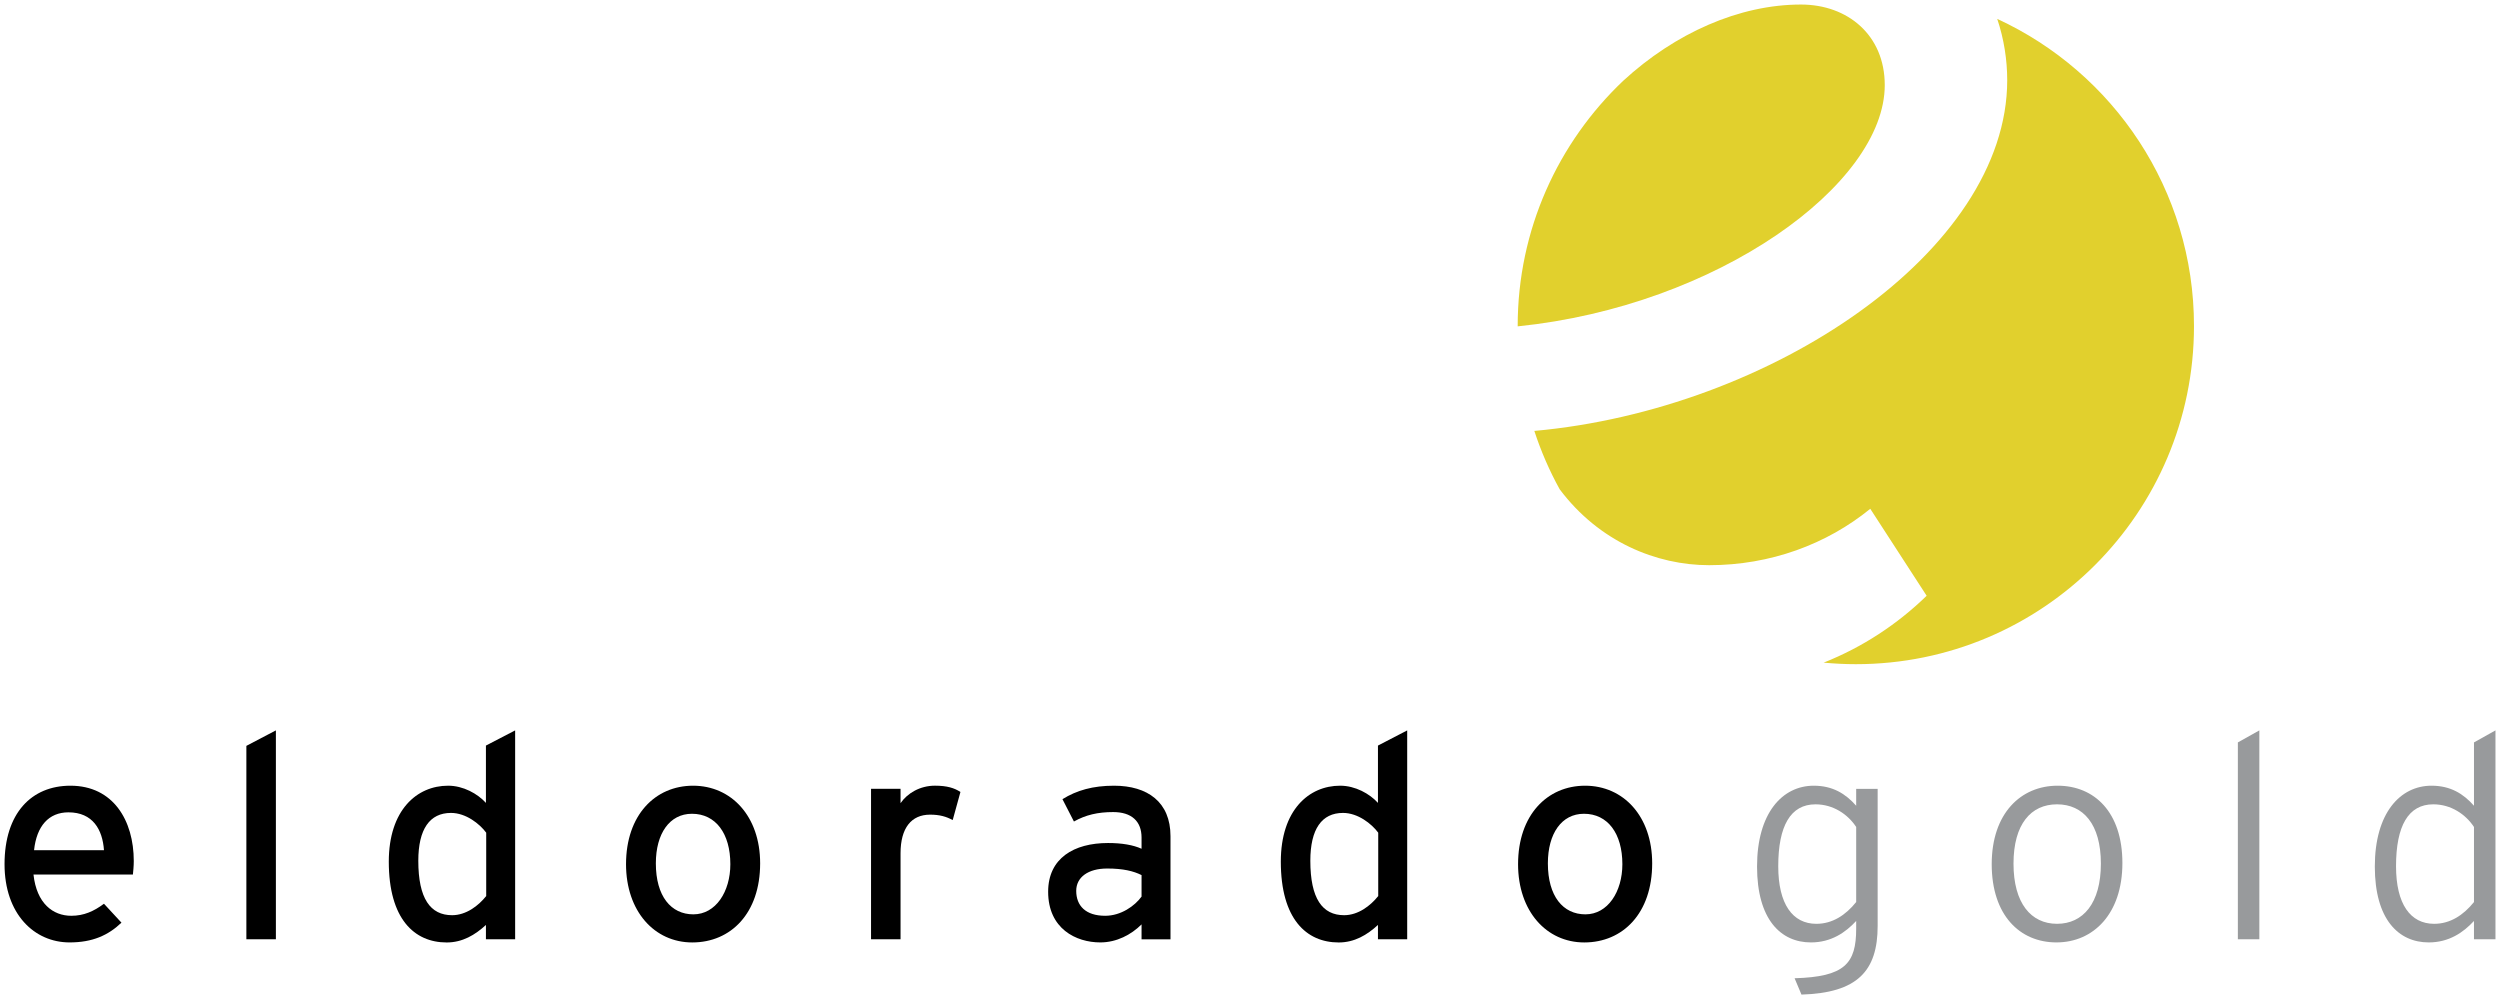 <?xml version="1.0" encoding="UTF-8" standalone="no"?>
<!-- Created with Inkscape (http://www.inkscape.org/) -->

<svg
   xmlns:dc="http://purl.org/dc/elements/1.1/"
   xmlns:cc="http://creativecommons.org/ns#"
   xmlns:rdf="http://www.w3.org/1999/02/22-rdf-syntax-ns#"
   xmlns:svg="http://www.w3.org/2000/svg"
   xmlns="http://www.w3.org/2000/svg"
   xmlns:sodipodi="http://sodipodi.sourceforge.net/DTD/sodipodi-0.dtd"
   xmlns:inkscape="http://www.inkscape.org/namespaces/inkscape"
   width="550.712"
   height="220.092"
   viewBox="0 0 550.712 220.092"
   id="svg12269"
   version="1.1"
   inkscape:version="0.91 r13725"
   sodipodi:docname="Eldorado_GoldCR.svg">
  <defs
     id="defs12271" />
  <sodipodi:namedview
     id="base"
     pagecolor="#ffffff"
     bordercolor="#666666"
     borderopacity="1.0"
     inkscape:pageopacity="0.0"
     inkscape:pageshadow="2"
     inkscape:zoom="0.35"
     inkscape:cx="-720.644"
     inkscape:cy="-539.52542"
     inkscape:document-units="px"
     inkscape:current-layer="layer1"
     showgrid="false"
     fit-margin-top="0"
     fit-margin-left="0"
     fit-margin-right="0"
     fit-margin-bottom="0"
     units="px"
     inkscape:window-width="1280"
     inkscape:window-height="744"
     inkscape:window-x="-4"
     inkscape:window-y="-4"
     inkscape:window-maximized="1" />
  <g
     inkscape:label="Layer 1"
     inkscape:groupmode="layer"
     id="layer1"
     transform="translate(-742.787,227.255)">
    <g
       style="overflow:visible"
       id="g12314"
       transform="translate(712.143,-253.209)">
      <g
         id="g12278">
	<path
   id="path12280"
   d="m 59.92,218.597 -21.899,0 c 0.69,6.375 4.289,9.089 8.329,9.089 2.779,0 4.987,-1.004 7.196,-2.653 l 3.853,4.167 c -2.904,2.781 -6.375,4.354 -11.427,4.354 -7.764,0 -14.328,-6.242 -14.328,-17.23 0,-11.237 5.932,-17.292 14.519,-17.292 9.403,0 13.949,7.637 13.949,16.603 -0.001,1.193 -0.126,2.27 -0.192,2.962 m -14.2,-13.698 c -4.354,0 -7.009,3.031 -7.574,8.336 l 15.4,0 c -0.315,-4.543 -2.461,-8.336 -7.826,-8.336"
   inkscape:connector-curvature="0" />

	<polygon
   id="polygon12282"
   points="91.418,232.866 84.916,232.866 84.916,190.256 91.418,186.846 " />

	<path
   id="path12284"
   d="m 137.687,232.866 0,-3.16 c -2.398,2.211 -5.178,3.858 -8.648,3.858 -7.133,0 -12.75,-5.181 -12.75,-17.809 0,-11.357 6.184,-16.725 13.064,-16.725 3.35,0 6.5,1.769 8.333,3.788 l 0,-12.626 6.436,-3.343 0,46.016 -6.435,0 z m 0.061,-23.484 c -1.45,-1.957 -4.479,-4.354 -7.762,-4.354 -4.67,0 -7.196,3.539 -7.196,10.542 0,8.331 2.654,11.989 7.446,11.989 3.092,0 5.811,-2.08 7.512,-4.223 l 0,-13.954 z"
   inkscape:connector-curvature="0" />

	<path
   id="path12286"
   d="m 183.134,233.56 c -8.335,0 -14.585,-6.881 -14.585,-17.233 0,-10.856 6.44,-17.295 14.771,-17.295 8.457,0 14.772,6.753 14.772,17.108 10e-4,10.983 -6.439,17.42 -14.958,17.42 m -0.065,-28.345 c -4.925,0 -7.952,4.354 -7.952,10.925 0,7.255 3.345,11.231 8.267,11.231 4.924,0 8.144,-4.984 8.144,-11.045 0,-6.758 -3.22,-11.111 -8.459,-11.111"
   inkscape:connector-curvature="0" />

	<path
   id="path12288"
   d="m 240.509,206.605 c -1.389,-0.757 -2.838,-1.195 -4.986,-1.195 -4.103,0 -6.503,2.9 -6.503,8.514 l 0,18.942 -6.5,0 0,-33.143 6.5,0 0,3.16 c 1.516,-2.211 4.296,-3.853 7.579,-3.853 2.646,0 4.29,0.505 5.614,1.39 l -1.704,6.185 z"
   inkscape:connector-curvature="0" />

	<path
   id="path12290"
   d="m 282.111,232.866 0,-3.284 c -2.273,2.271 -5.49,3.972 -9.087,3.972 -5.366,0 -11.489,-3.026 -11.489,-11.167 0,-7.382 5.679,-10.729 13.191,-10.729 3.092,0 5.557,0.438 7.385,1.263 l 0,-2.466 c 0,-3.598 -2.207,-5.614 -6.249,-5.614 -3.409,0 -6.059,0.63 -8.648,2.08 L 264.687,202 c 3.157,-1.956 6.695,-2.968 11.362,-2.968 7.387,0 12.437,3.598 12.437,11.107 l 0,22.728 -6.375,0 z m 0,-14.141 c -1.767,-0.884 -4.04,-1.449 -7.571,-1.449 -4.168,0 -6.82,1.896 -6.82,4.922 0,3.281 2.083,5.488 6.375,5.488 3.47,0 6.501,-2.144 8.016,-4.227 l 0,-4.734 z"
   inkscape:connector-curvature="0" />

	<path
   id="path12292"
   d="m 334.186,232.866 0,-3.16 c -2.396,2.211 -5.173,3.858 -8.648,3.858 -7.131,0 -12.75,-5.181 -12.75,-17.809 0,-11.357 6.183,-16.725 13.064,-16.725 3.351,0 6.504,1.769 8.334,3.788 l 0,-12.626 6.442,-3.343 0,46.016 -6.442,0 z m 0.06,-23.484 c -1.448,-1.957 -4.477,-4.354 -7.761,-4.354 -4.669,0 -7.195,3.539 -7.195,10.542 0,8.331 2.653,11.989 7.446,11.989 3.097,0 5.809,-2.08 7.51,-4.223 l 0,-13.954 z"
   inkscape:connector-curvature="0" />

	<path
   id="path12294"
   d="m 379.633,233.56 c -8.332,0 -14.582,-6.881 -14.582,-17.233 0,-10.856 6.438,-17.295 14.773,-17.295 8.456,0 14.77,6.753 14.77,17.108 0,10.983 -6.444,17.42 -14.961,17.42 m -0.066,-28.345 c -4.924,0 -7.951,4.354 -7.951,10.925 0,7.255 3.346,11.231 8.271,11.231 4.92,0 8.14,-4.984 8.14,-11.045 0,-6.758 -3.219,-11.111 -8.46,-11.111"
   inkscape:connector-curvature="0" />

	<path
   id="path12296"
   d="m 427.48,245.046 -1.515,-3.598 c 11.042,-0.315 13.567,-3.22 13.567,-10.918 l 0,-1.704 c -2.334,2.526 -5.489,4.728 -9.974,4.728 -6.625,0 -11.863,-5.044 -11.863,-16.721 0,-11.747 5.554,-17.802 12.499,-17.802 4.161,0 7.004,1.769 9.338,4.414 l 0,-3.722 4.731,0 0,30.174 c 0.002,9.978 -4.475,14.77 -16.783,15.149 m 12.053,-36.924 c -1.828,-2.779 -5.049,-4.987 -8.965,-4.987 -5.486,0 -8.203,4.734 -8.203,13.634 0,8.331 3.155,12.687 8.394,12.687 3.534,0 6.44,-1.896 8.774,-4.798 l 0,-16.536 z"
   inkscape:connector-curvature="0"
   style="fill:#989a9c" />

	<path
   id="path12298"
   d="m 483.656,233.554 c -8.079,0 -14.269,-5.995 -14.269,-17.23 0,-11.237 6.443,-17.292 14.52,-17.292 8.081,0 14.268,5.805 14.268,17.04 0,11.24 -6.444,17.482 -14.519,17.482 m 0.123,-30.419 c -5.742,0 -9.591,4.354 -9.591,13.063 0,8.714 3.849,13.257 9.591,13.257 5.745,0 9.657,-4.543 9.657,-13.257 0.001,-8.71 -3.912,-13.063 -9.657,-13.063"
   inkscape:connector-curvature="0"
   style="fill:#989a9c" />

	<polygon
   id="polygon12300"
   points="528.344,232.866 523.611,232.866 523.611,189.496 528.344,186.846 "
   style="fill:#989a9c" />

	<path
   id="path12302"
   d="m 575.622,232.866 0,-4.04 c -2.335,2.526 -5.49,4.728 -9.974,4.728 -6.629,0 -11.868,-5.044 -11.868,-16.721 0,-11.747 5.558,-17.802 12.5,-17.802 4.163,0 7.007,1.769 9.342,4.414 l 0,-13.949 4.734,-2.65 0,46.021 -4.734,0 z m 0,-24.744 c -1.829,-2.779 -5.054,-4.987 -8.964,-4.987 -5.489,0 -8.205,4.734 -8.205,13.634 0,8.331 3.157,12.687 8.393,12.687 3.537,0 6.441,-1.896 8.776,-4.798 l 0,-16.536 z"
   inkscape:connector-curvature="0"
   style="fill:#989a9c" />

	<path
   id="path12304"
   d="m 445.826,44.698 c 0,-11.003 -8.159,-17.744 -18.451,-17.744 -13.58,0 -27.733,6.274 -39.193,16.822 -14.291,13.575 -23.217,32.74 -23.217,53.999 l 0,0.071 c 44.024,-4.493 80.861,-31.273 80.861,-53.148"
   inkscape:connector-curvature="0"
   style="fill:#e1d02d" />

	<path
   id="path12306"
   d="m 470.605,30.118 c 1.488,4.442 2.198,9.042 2.198,13.514 0,37.672 -52.056,72.54 -104.169,77.248 1.467,4.484 3.334,8.792 5.589,12.863 8.667,11.546 21.299,16.713 32.924,16.713 13.485,0 25.904,-4.614 35.49,-12.423 l 12.419,19.159 c -6.494,6.316 -14.171,11.347 -22.694,14.731 2.34,0.218 4.7,0.341 7.091,0.341 41.137,0 74.492,-33.353 74.492,-74.488 0,-30.014 -17.764,-55.865 -43.34,-67.658"
   inkscape:connector-curvature="0"
   style="fill:#e1d02d" />

</g>
    </g>
  </g>
</svg>
